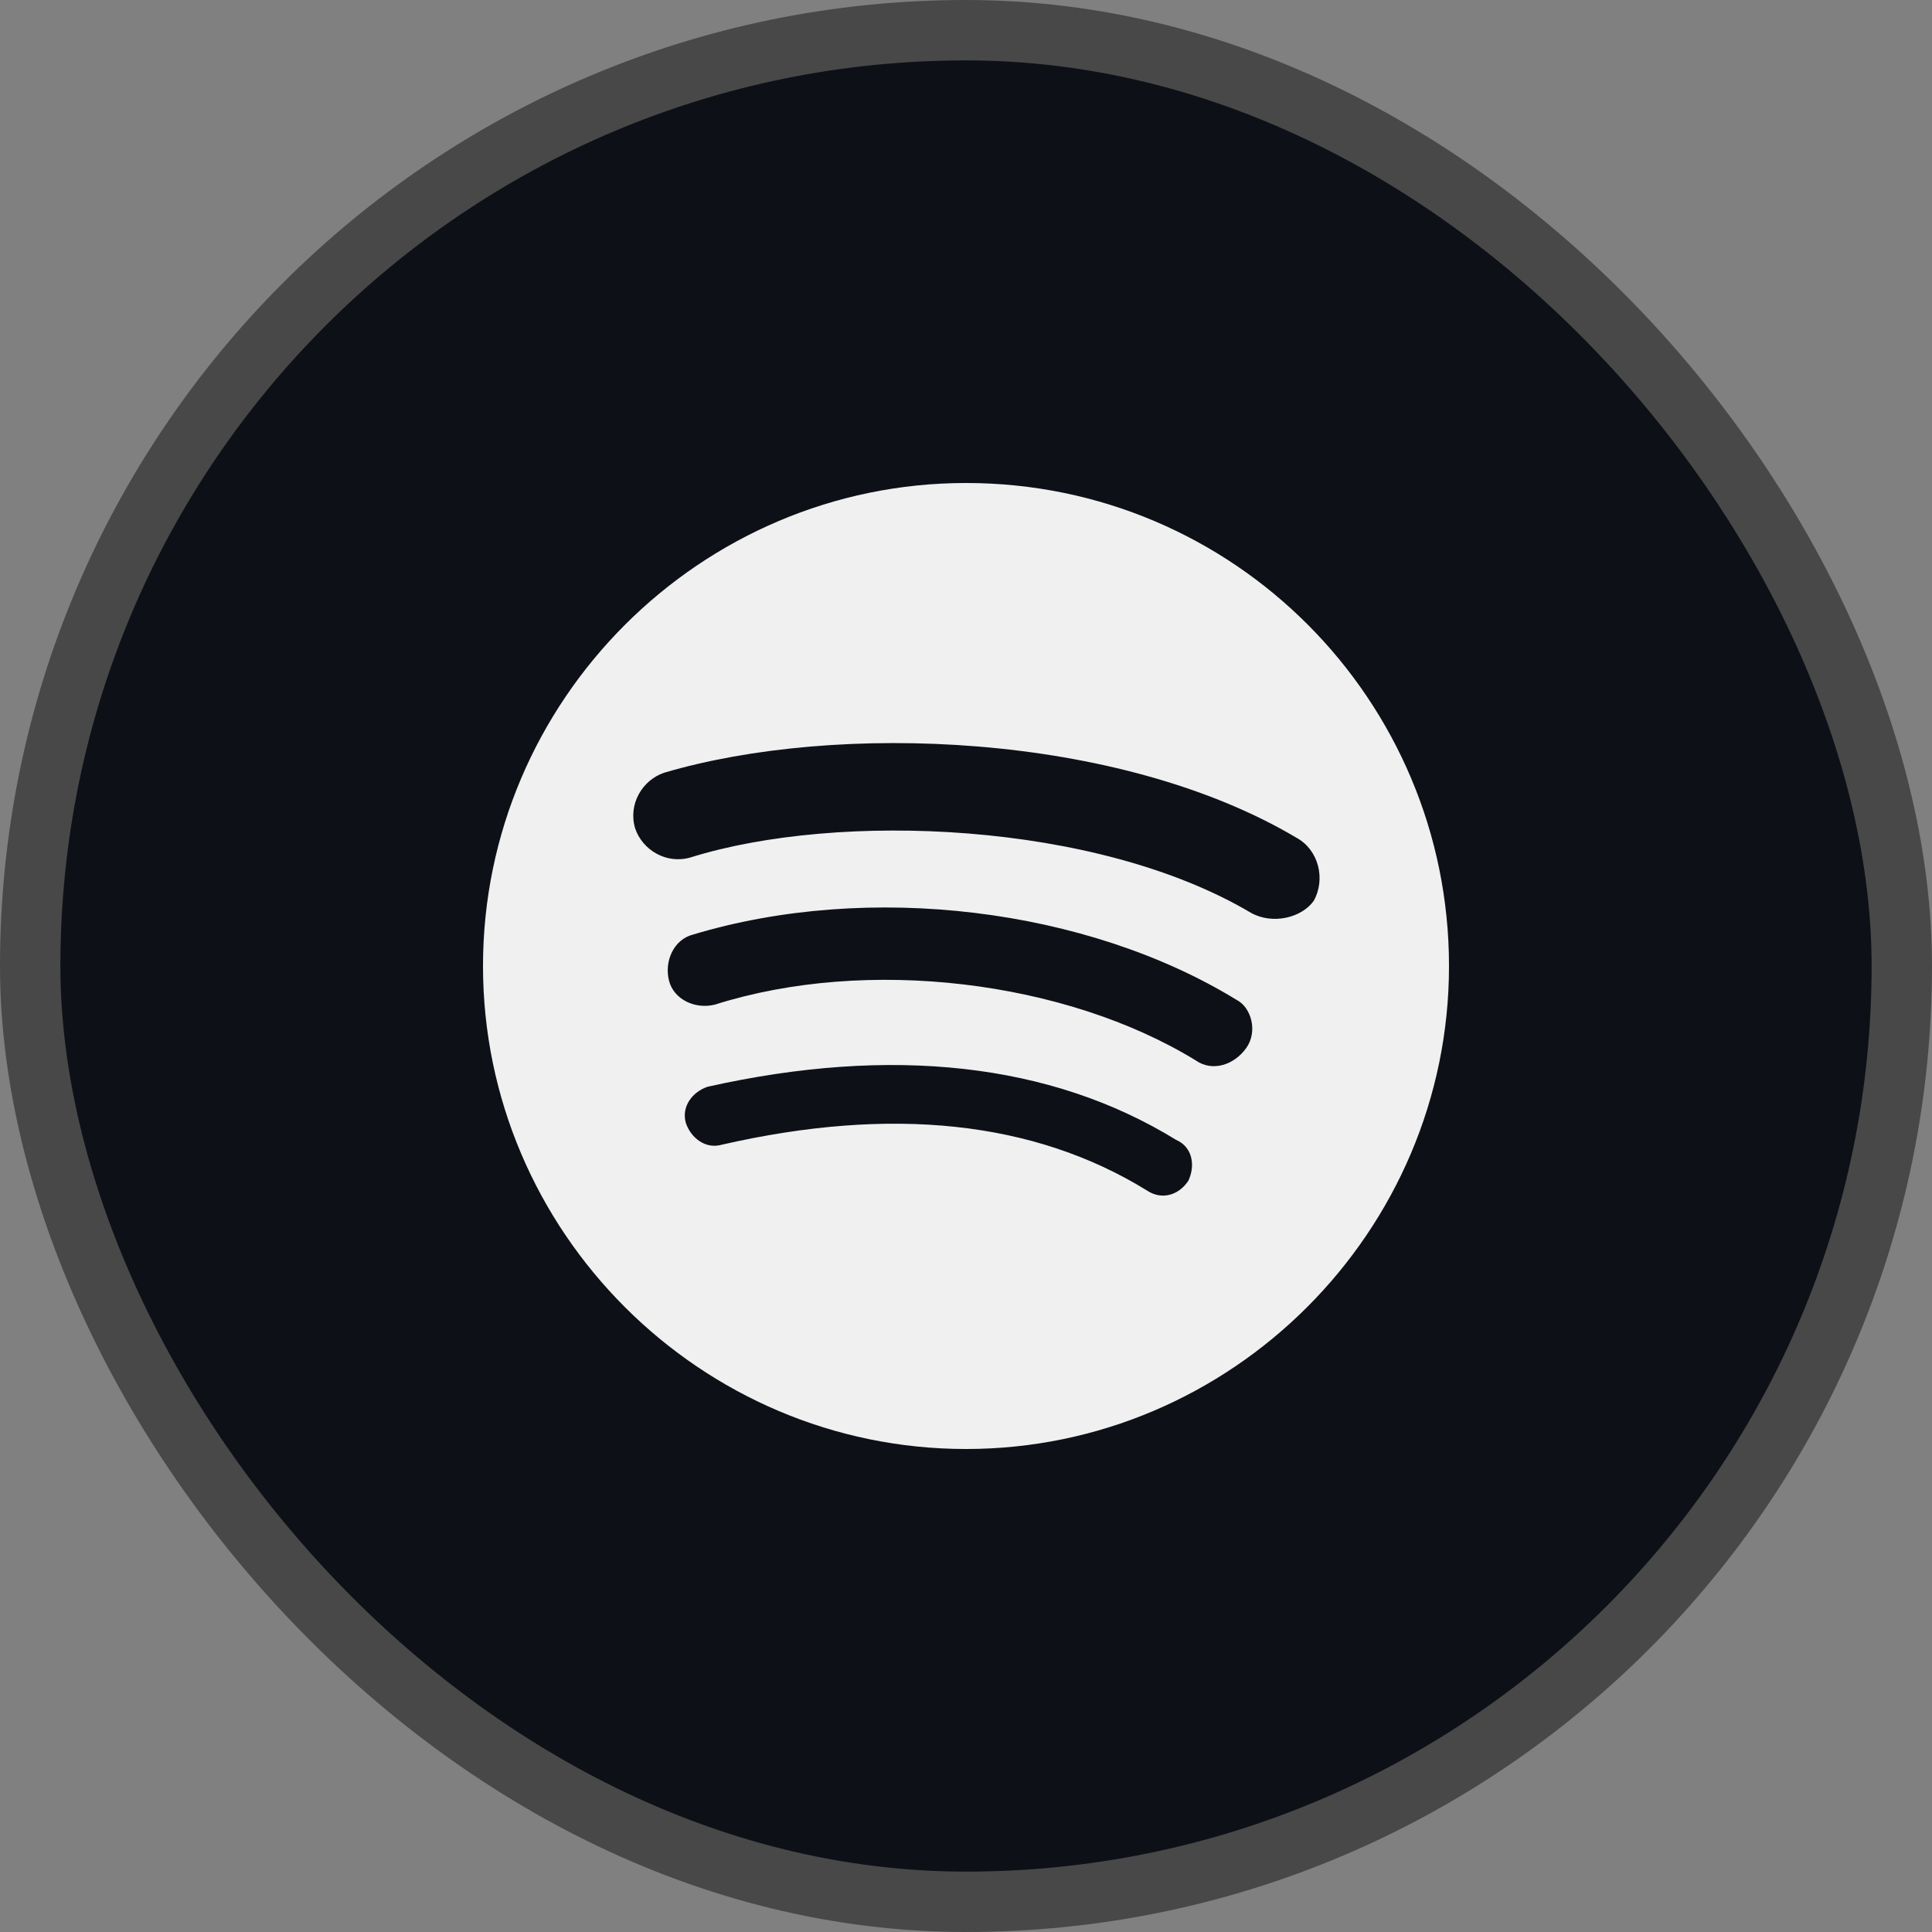 <svg width="32" height="32" viewBox="0 0 32 32" fill="none" xmlns="http://www.w3.org/2000/svg">
<rect x="0" y="0" width="32" height="32" fill="#808080" stroke="none"/>
<rect x="0.5" y="0.5" width="31" height="31" rx="15.5" fill="#0D1117"/>
<path d="M16 8C11.6 8 8 11.6 8 16C8 20.4 11.6 24 16 24C20.4 24 24 20.4 24 16C24 11.6 20.44 8 16 8ZM19.681 19.56C19.521 19.799 19.241 19.88 19 19.72C17.12 18.56 14.76 18.319 11.959 18.959C11.681 19.041 11.44 18.84 11.36 18.6C11.28 18.319 11.48 18.08 11.72 18C14.76 17.319 17.4 17.6 19.48 18.88C19.76 19 19.799 19.319 19.681 19.56V19.56ZM20.641 17.36C20.44 17.64 20.08 17.76 19.799 17.56C17.64 16.24 14.36 15.84 11.84 16.64C11.521 16.72 11.16 16.56 11.08 16.24C11 15.92 11.16 15.559 11.48 15.479C14.4 14.6 18 15.041 20.48 16.56C20.721 16.681 20.84 17.08 20.641 17.36V17.36ZM20.721 15.12C18.16 13.6 13.88 13.44 11.44 14.201C11.04 14.32 10.64 14.08 10.52 13.72C10.4 13.319 10.64 12.92 11 12.799C13.84 11.959 18.52 12.119 21.481 13.88C21.84 14.08 21.96 14.56 21.76 14.92C21.561 15.201 21.08 15.319 20.721 15.12V15.12Z" fill="#F0F0F0"/>
<rect x="0.5" y="0.5" width="31" height="31" rx="15.5" stroke="#484848"/>
</svg>
